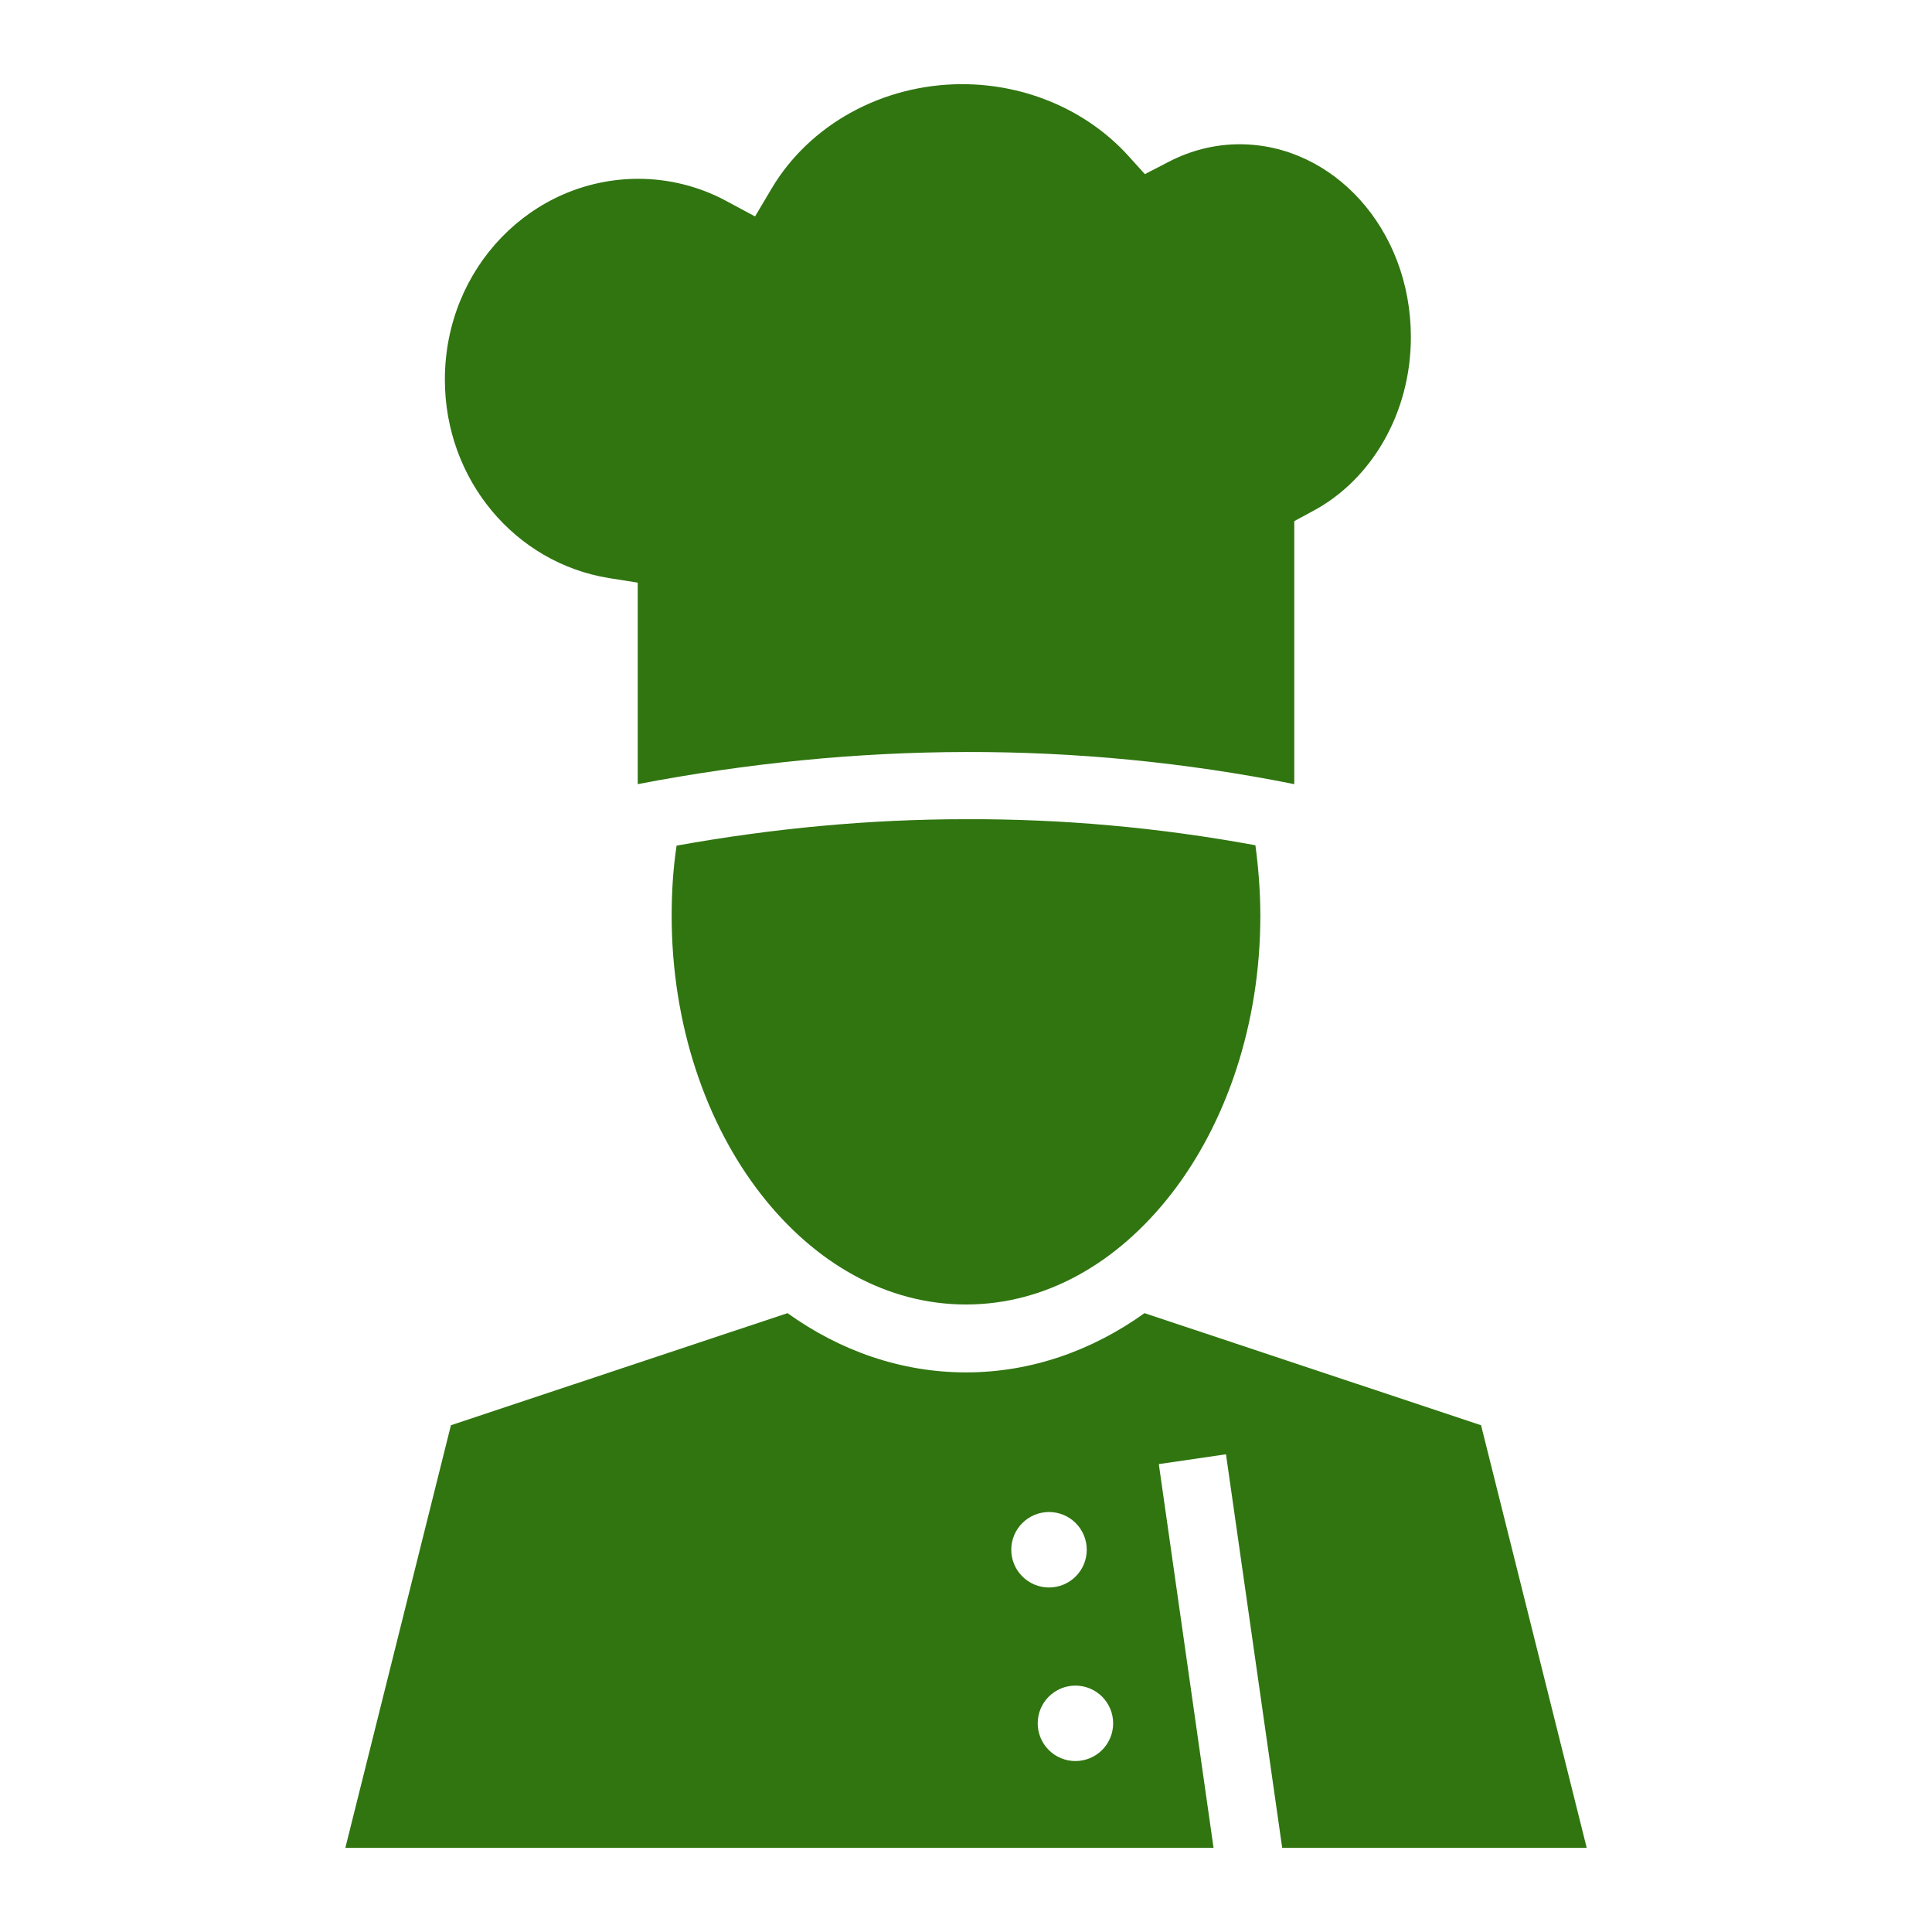 <svg width="60" height="60" viewBox="0 0 60 60" fill="none" xmlns="http://www.w3.org/2000/svg">
<path d="M29.883 2.614C27.398 2.614 25.137 3.878 23.965 5.852L23.449 6.722L22.559 6.244C21.727 5.793 20.777 5.553 19.828 5.553C16.512 5.553 13.816 8.316 13.816 11.789C13.816 14.895 15.996 17.484 18.914 17.953L19.805 18.094V24.352C26.59 23.051 33.398 22.992 40.195 24.352V16.184L40.758 15.879C42.598 14.906 43.816 12.82 43.816 10.471C43.816 7.096 41.391 4.48 38.496 4.48C37.734 4.48 36.973 4.669 36.281 5.033L35.555 5.408L35.016 4.812C33.75 3.432 31.875 2.614 29.883 2.614ZM30 25.441C27 25.441 24.012 25.723 21.012 26.262C20.906 26.965 20.859 27.691 20.859 28.441C20.859 31.84 21.938 34.91 23.625 37.078C25.312 39.246 27.551 40.512 30 40.512C32.449 40.512 34.688 39.246 36.375 37.078C38.062 34.91 39.141 31.84 39.141 28.441C39.141 27.691 39.082 26.953 38.988 26.25C35.988 25.699 33 25.43 30 25.441ZM24.457 40.781L14.004 44.262L10.725 57.387H37.688L35.988 45.469L38.074 45.164L39.82 57.387H49.277L45.996 44.262L35.543 40.781C33.926 41.941 32.027 42.621 30 42.621C27.973 42.621 26.074 41.941 24.457 40.781ZM32.578 46.957C32.732 46.957 32.884 46.987 33.027 47.046C33.169 47.105 33.298 47.191 33.407 47.3C33.516 47.409 33.602 47.538 33.661 47.68C33.72 47.823 33.75 47.975 33.75 48.129C33.75 48.283 33.72 48.435 33.661 48.577C33.602 48.72 33.516 48.849 33.407 48.958C33.298 49.066 33.169 49.153 33.027 49.212C32.884 49.27 32.732 49.301 32.578 49.301C32.424 49.301 32.272 49.27 32.13 49.212C31.988 49.153 31.858 49.066 31.75 48.958C31.641 48.849 31.554 48.72 31.495 48.577C31.436 48.435 31.406 48.283 31.406 48.129C31.406 47.975 31.436 47.823 31.495 47.68C31.554 47.538 31.641 47.409 31.75 47.3C31.858 47.191 31.988 47.105 32.13 47.046C32.272 46.987 32.424 46.957 32.578 46.957ZM33.398 52.348C33.709 52.348 34.007 52.471 34.227 52.691C34.447 52.911 34.57 53.209 34.57 53.52C34.57 53.83 34.447 54.128 34.227 54.348C34.007 54.568 33.709 54.691 33.398 54.691C33.088 54.691 32.79 54.568 32.57 54.348C32.35 54.128 32.227 53.83 32.227 53.52C32.227 53.209 32.35 52.911 32.57 52.691C32.79 52.471 33.088 52.348 33.398 52.348Z" fill="#307510"/>
</svg>
